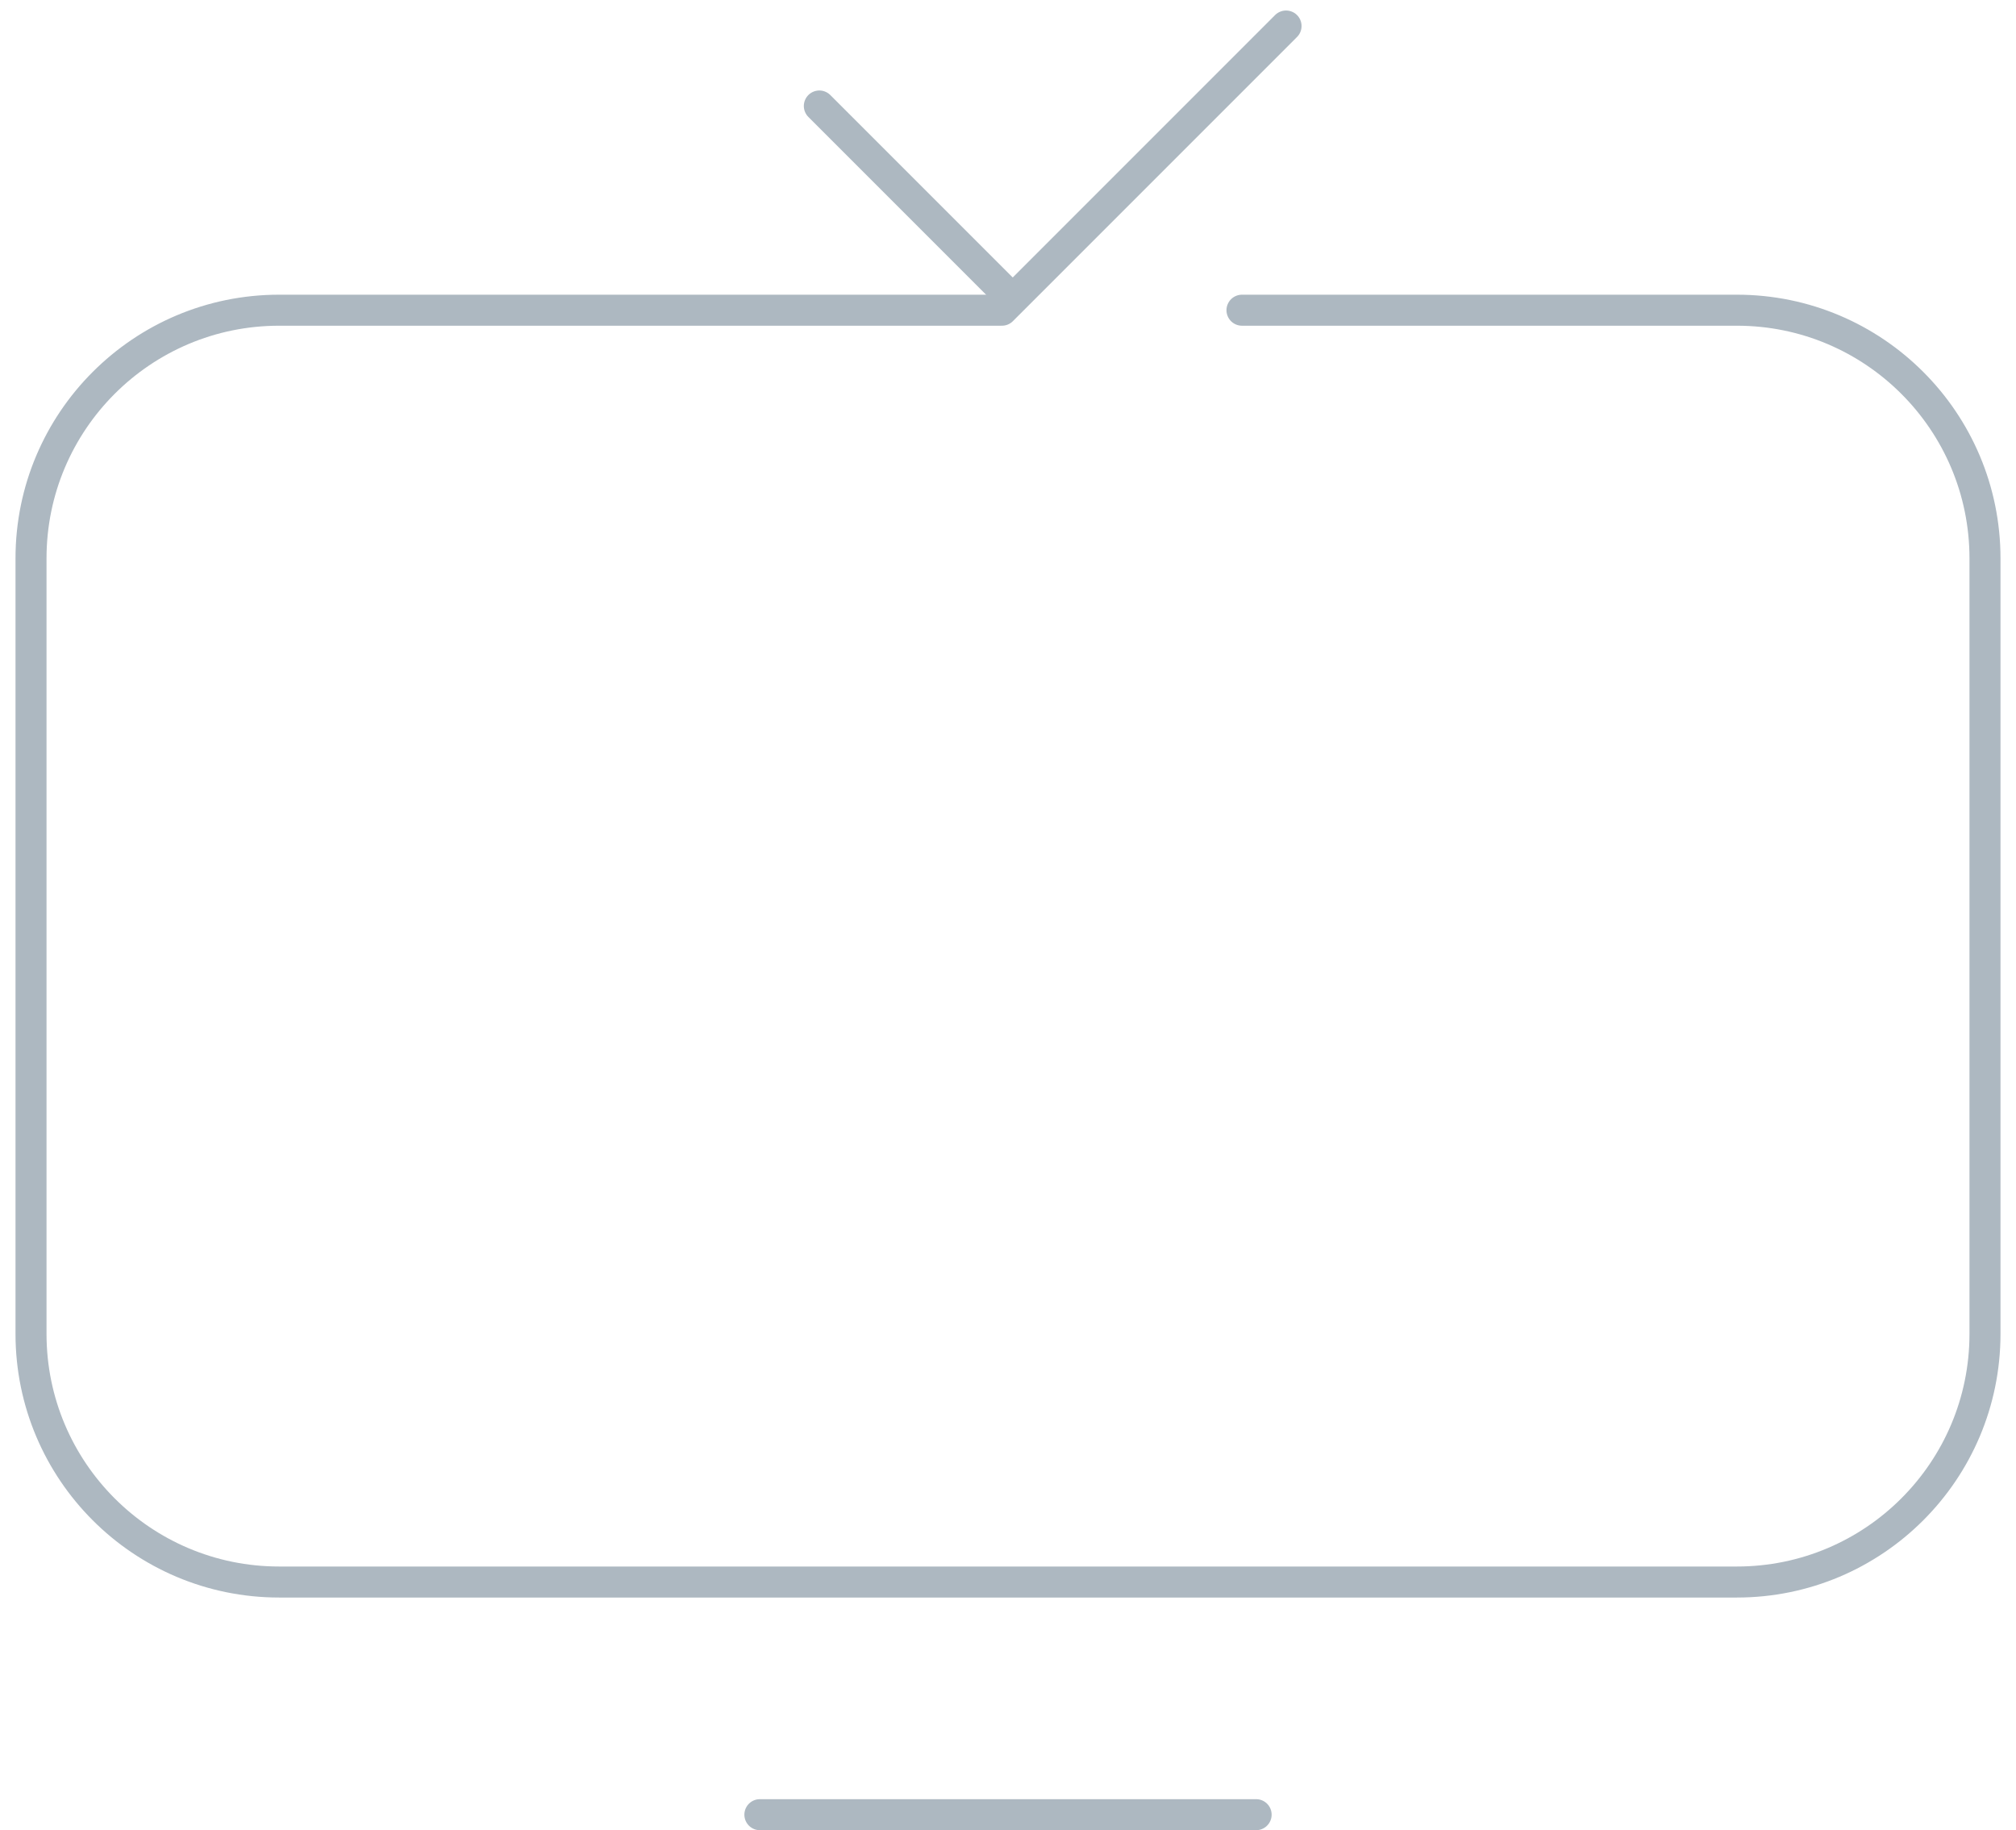 <svg viewBox="0 0 65 59" version="1.1" xmlns="http://www.w3.org/2000/svg" xmlns:xlink="http://www.w3.org/1999/xlink">
    <g stroke="none" stroke-width="1" fill="none" fill-rule="evenodd" transform="translate(-1321, -4228)" stroke-linecap="round">
        <g transform="translate(462, 4208)" stroke="#ADB8C1">
            <g transform="translate(860, 20)">
                <path d="M39.044,10 L55,10 C59.418,10 63,13.582 63,18 L63,43 C63,47.418 59.418,51 55,51 L8,51 C3.582,51 0,47.418 0,43 L0,18 C0,13.582 3.582,10 8,10 L31.304,10 L40.465,0.839" id="Rectangle-11" stroke-linejoin="round"></path>
                <path d="M31.5,9.5 L25.417,3.417" ></path>
                <path d="M23.5,58.5 L39.5,58.5" ></path>
            </g>
        </g>
    </g>
</svg>